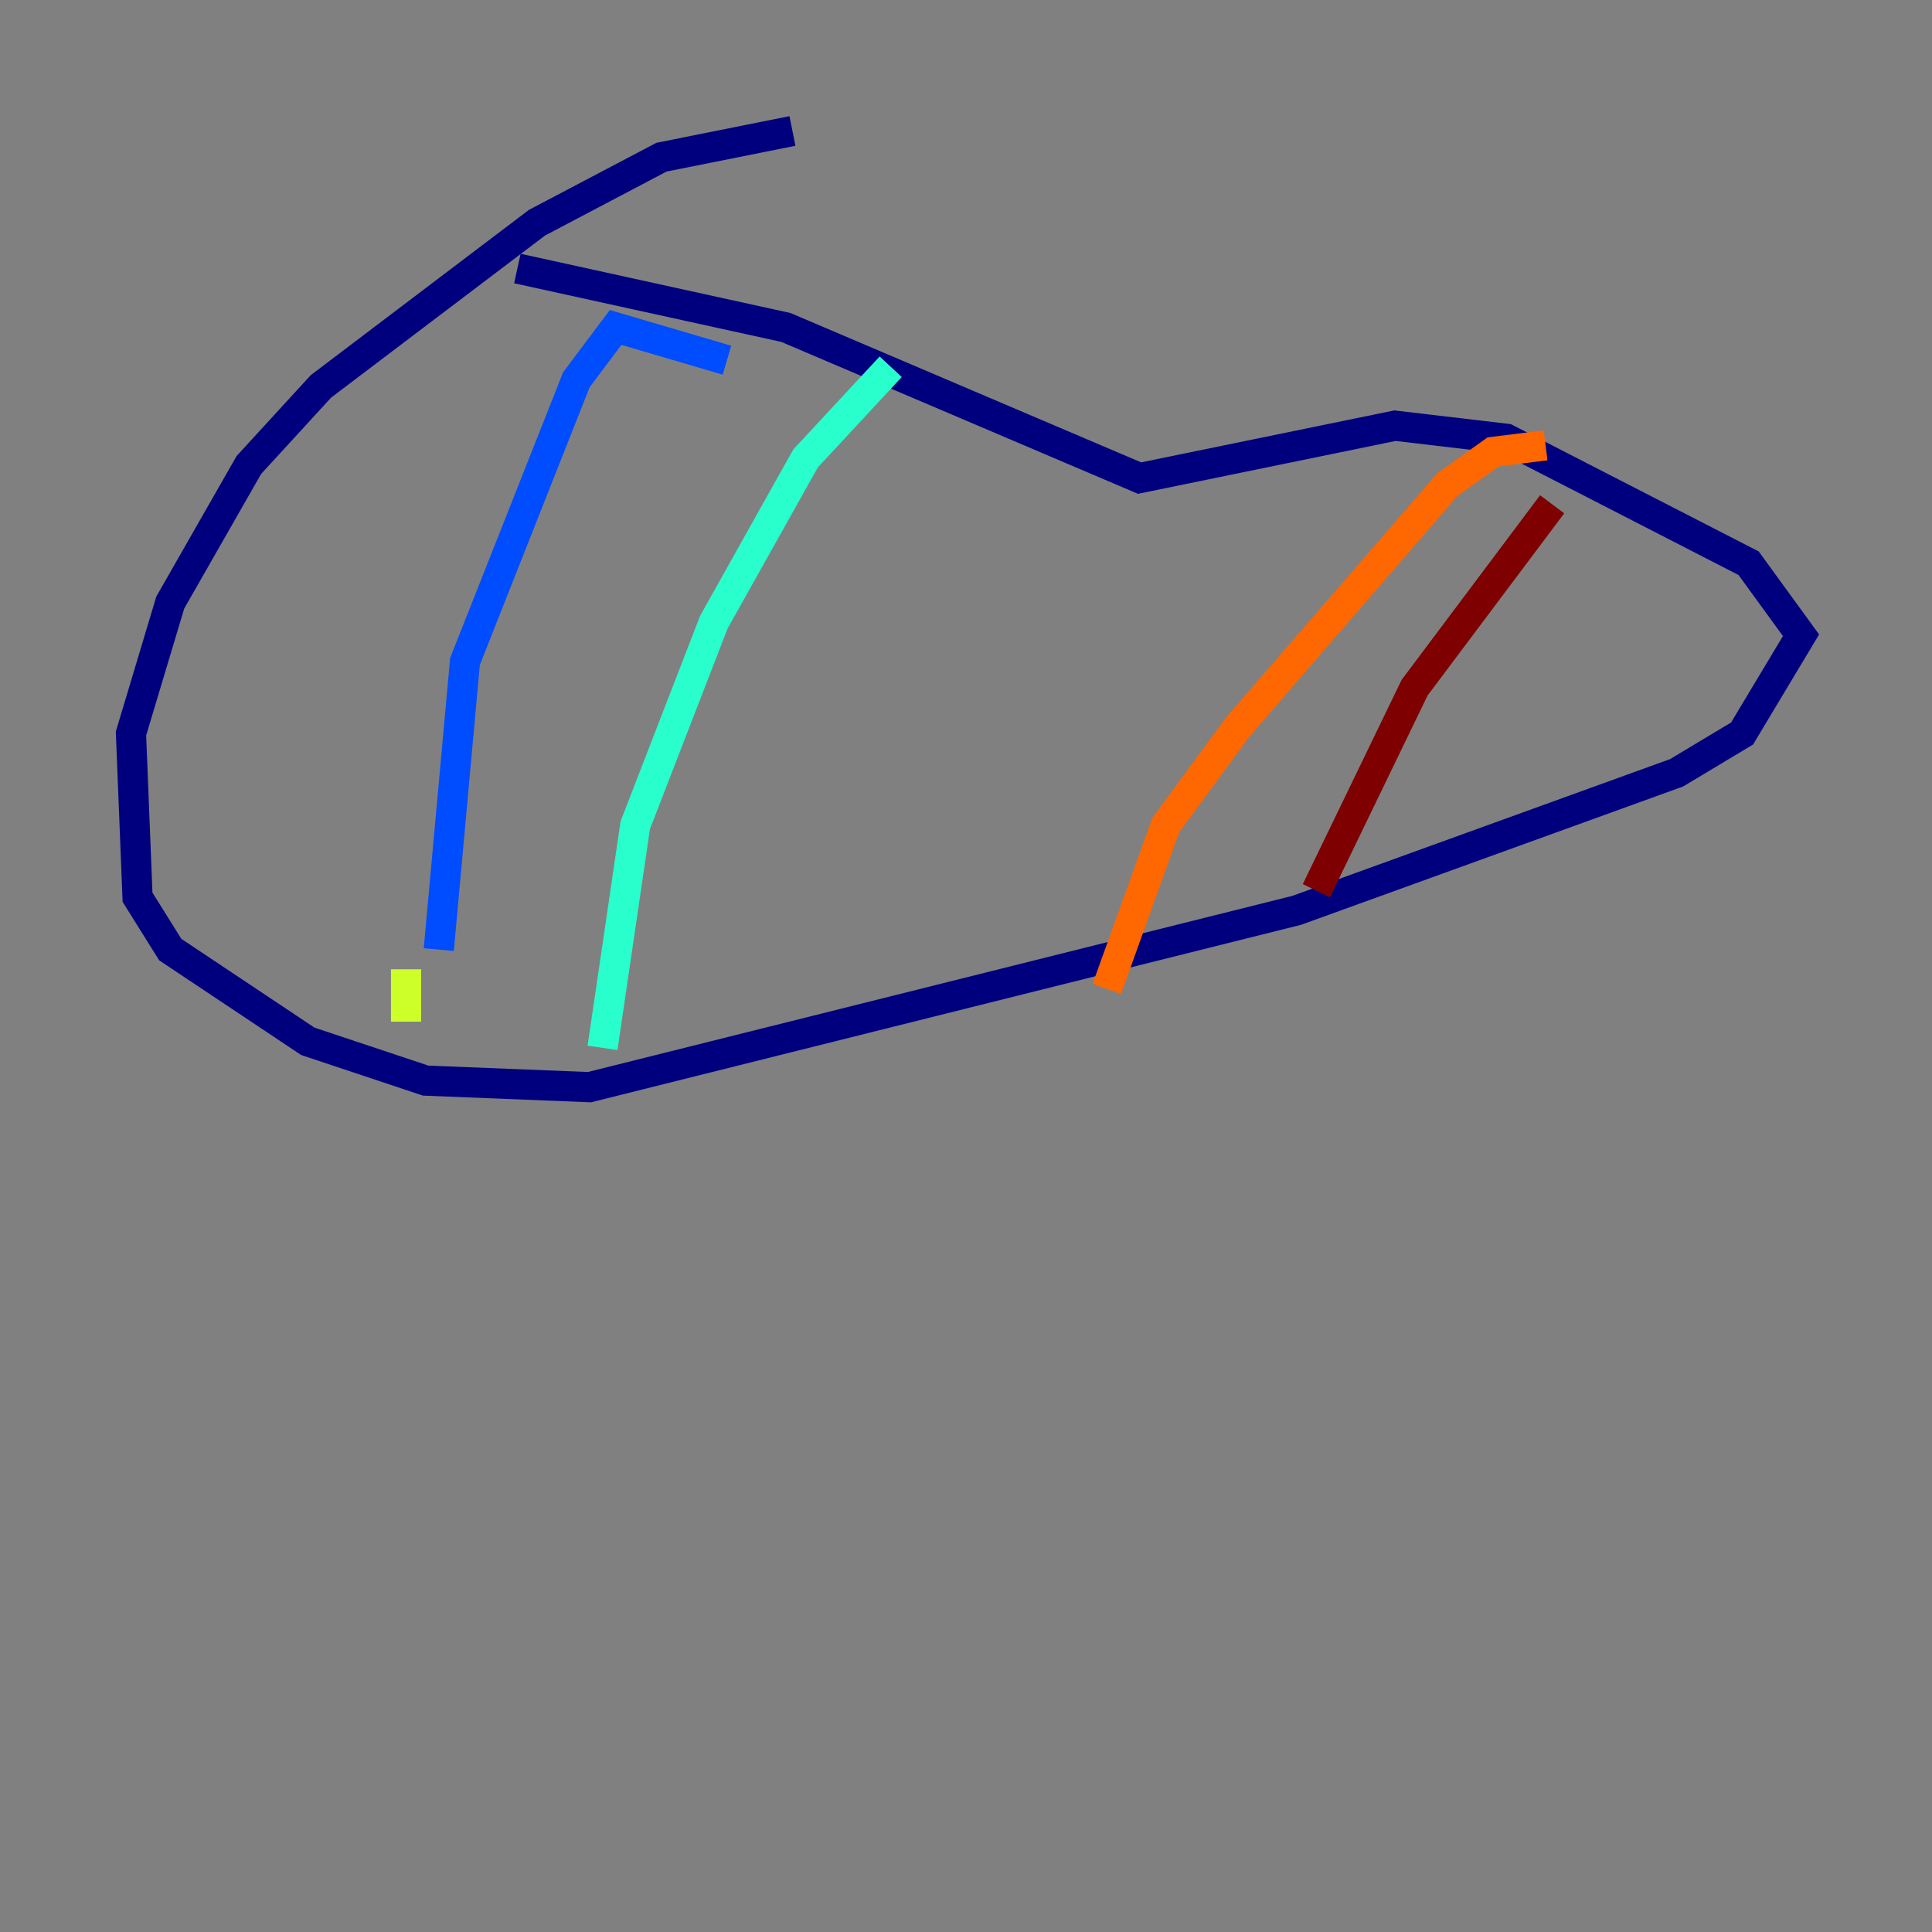 <?xml version="1.0" encoding="utf-8" ?>
<svg baseProfile="tiny" height="128" version="1.2" viewBox="0,0,128,128" width="128" xmlns="http://www.w3.org/2000/svg" xmlns:ev="http://www.w3.org/2001/xml-events" xmlns:xlink="http://www.w3.org/1999/xlink"><rect x="0" y="0" width="128" height="128" fill="#808080" stroke="none"/><defs /><polyline fill="none" points="52.502,8.678 43.824,10.414 35.58,14.752 21.261,25.6 16.488,30.807 11.281,39.919 8.678,48.597 9.112,59.444 11.281,62.915 20.393,68.99 28.203,71.593 39.051,72.027 85.912,60.312 111.078,51.2 115.417,48.597 119.322,42.088 115.851,37.315 99.797,29.071 92.42,28.203 75.498,31.675 52.068,21.695 34.278,17.79" stroke="#00007f" stroke-width="2" /><polyline fill="none" points="48.163,23.864 40.786,21.695 38.183,25.166 30.807,43.824 29.071,62.915" stroke="#004cff" stroke-width="2" /><polyline fill="none" points="59.01,24.298 53.37,30.373 47.295,41.22 42.088,54.671 39.919,69.424" stroke="#29ffcd" stroke-width="2" /><polyline fill="none" points="26.902,64.217 26.902,67.688" stroke="#cdff29" stroke-width="2" /><polyline fill="none" points="102.4,29.505 98.929,29.939 95.891,32.108 82.007,48.163 77.234,54.671 73.329,65.519" stroke="#ff6700" stroke-width="2" /><polyline fill="none" points="102.834,33.41 93.722,45.559 87.214,59.01" stroke="#7f0000" stroke-width="2" /></svg>